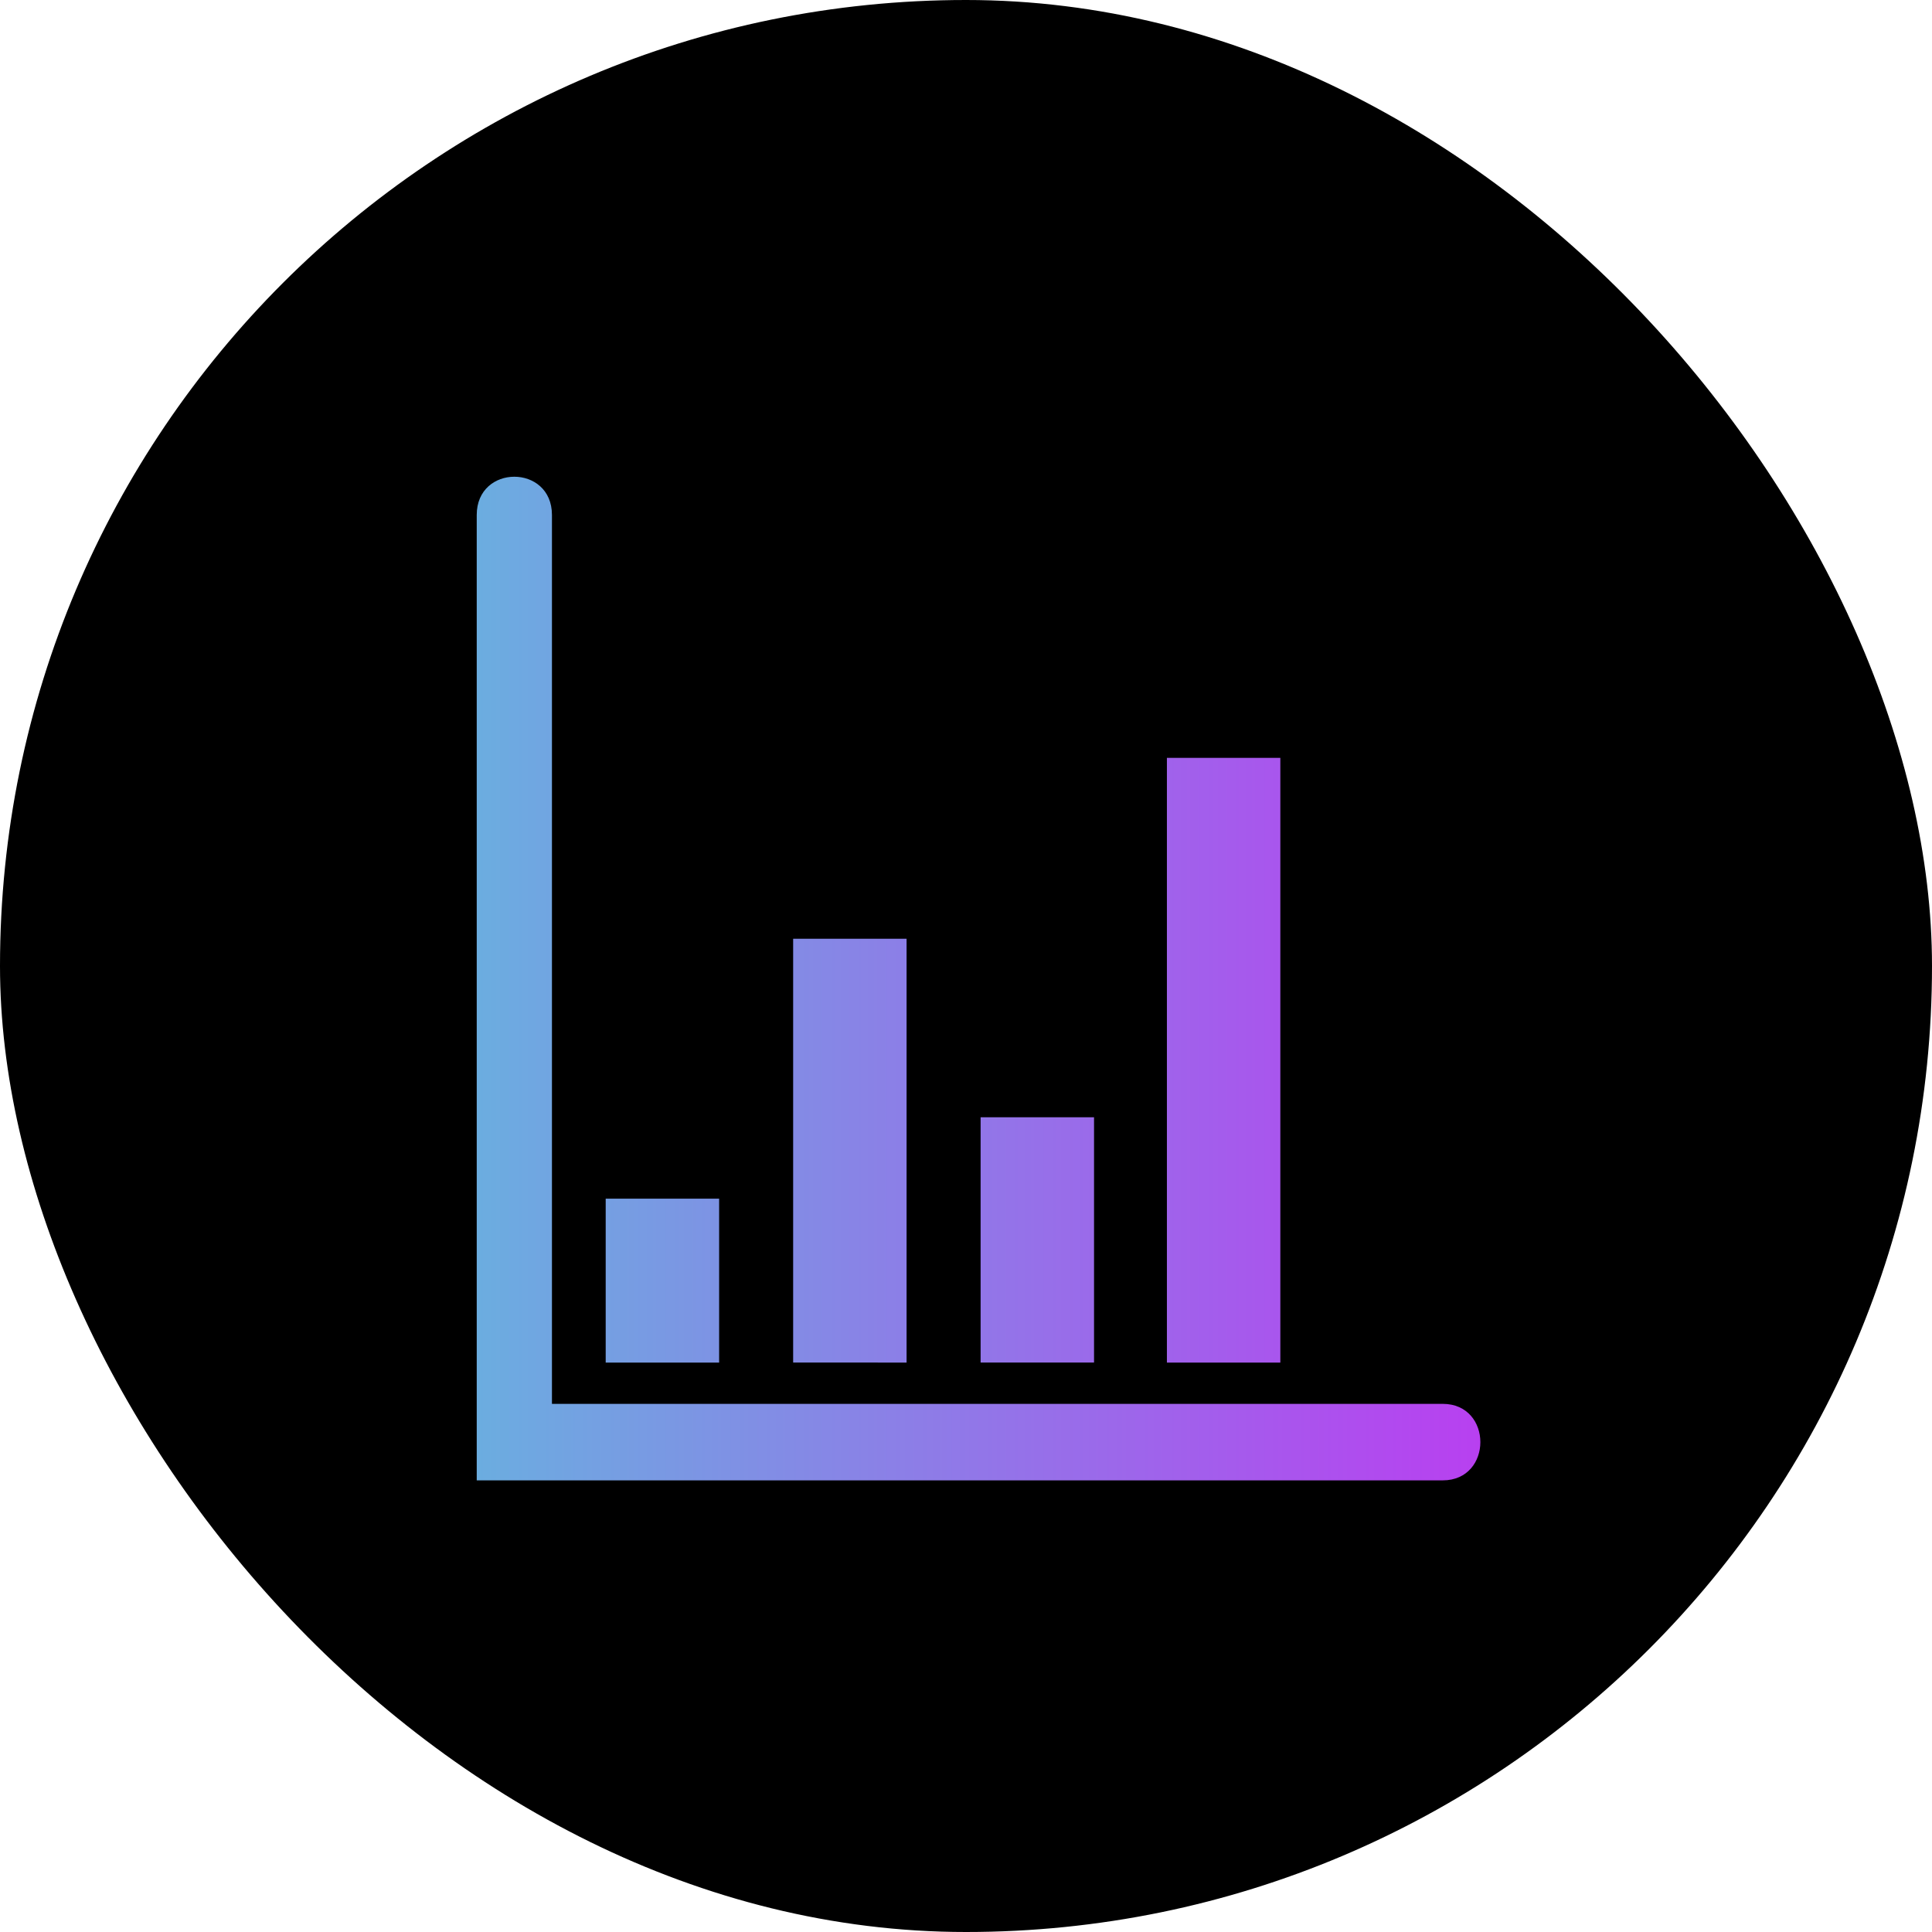 <svg width="77" height="77" viewBox="0 0 77 77" fill="none" xmlns="http://www.w3.org/2000/svg">
<rect width="77" height="77" rx="38.5" fill="black"/>
<path fill-rule="evenodd" clip-rule="evenodd" d="M19 20.524C19 18.492 21.998 18.492 21.998 20.524V55.951H57.501C59.5 55.951 59.5 59 57.501 59H19L19 20.524ZM46.507 30.204V54.306H51.028V30.204H46.507ZM39.082 44.528V54.304H43.603V44.528H39.082ZM31.611 37.414V54.304L36.132 54.306V37.414L31.611 37.414ZM24.14 47.772V54.306H28.661V47.772H24.14Z" fill="url(#paint0_linear_272_122)"/>
<defs>
<linearGradient id="paint0_linear_272_122" x1="59" y1="39" x2="19" y2="39" gradientUnits="userSpaceOnUse">
<stop stop-color="#B840F0"/>
<stop offset="1" stop-color="#6BADE0"/>
</linearGradient>
</defs>
</svg>
